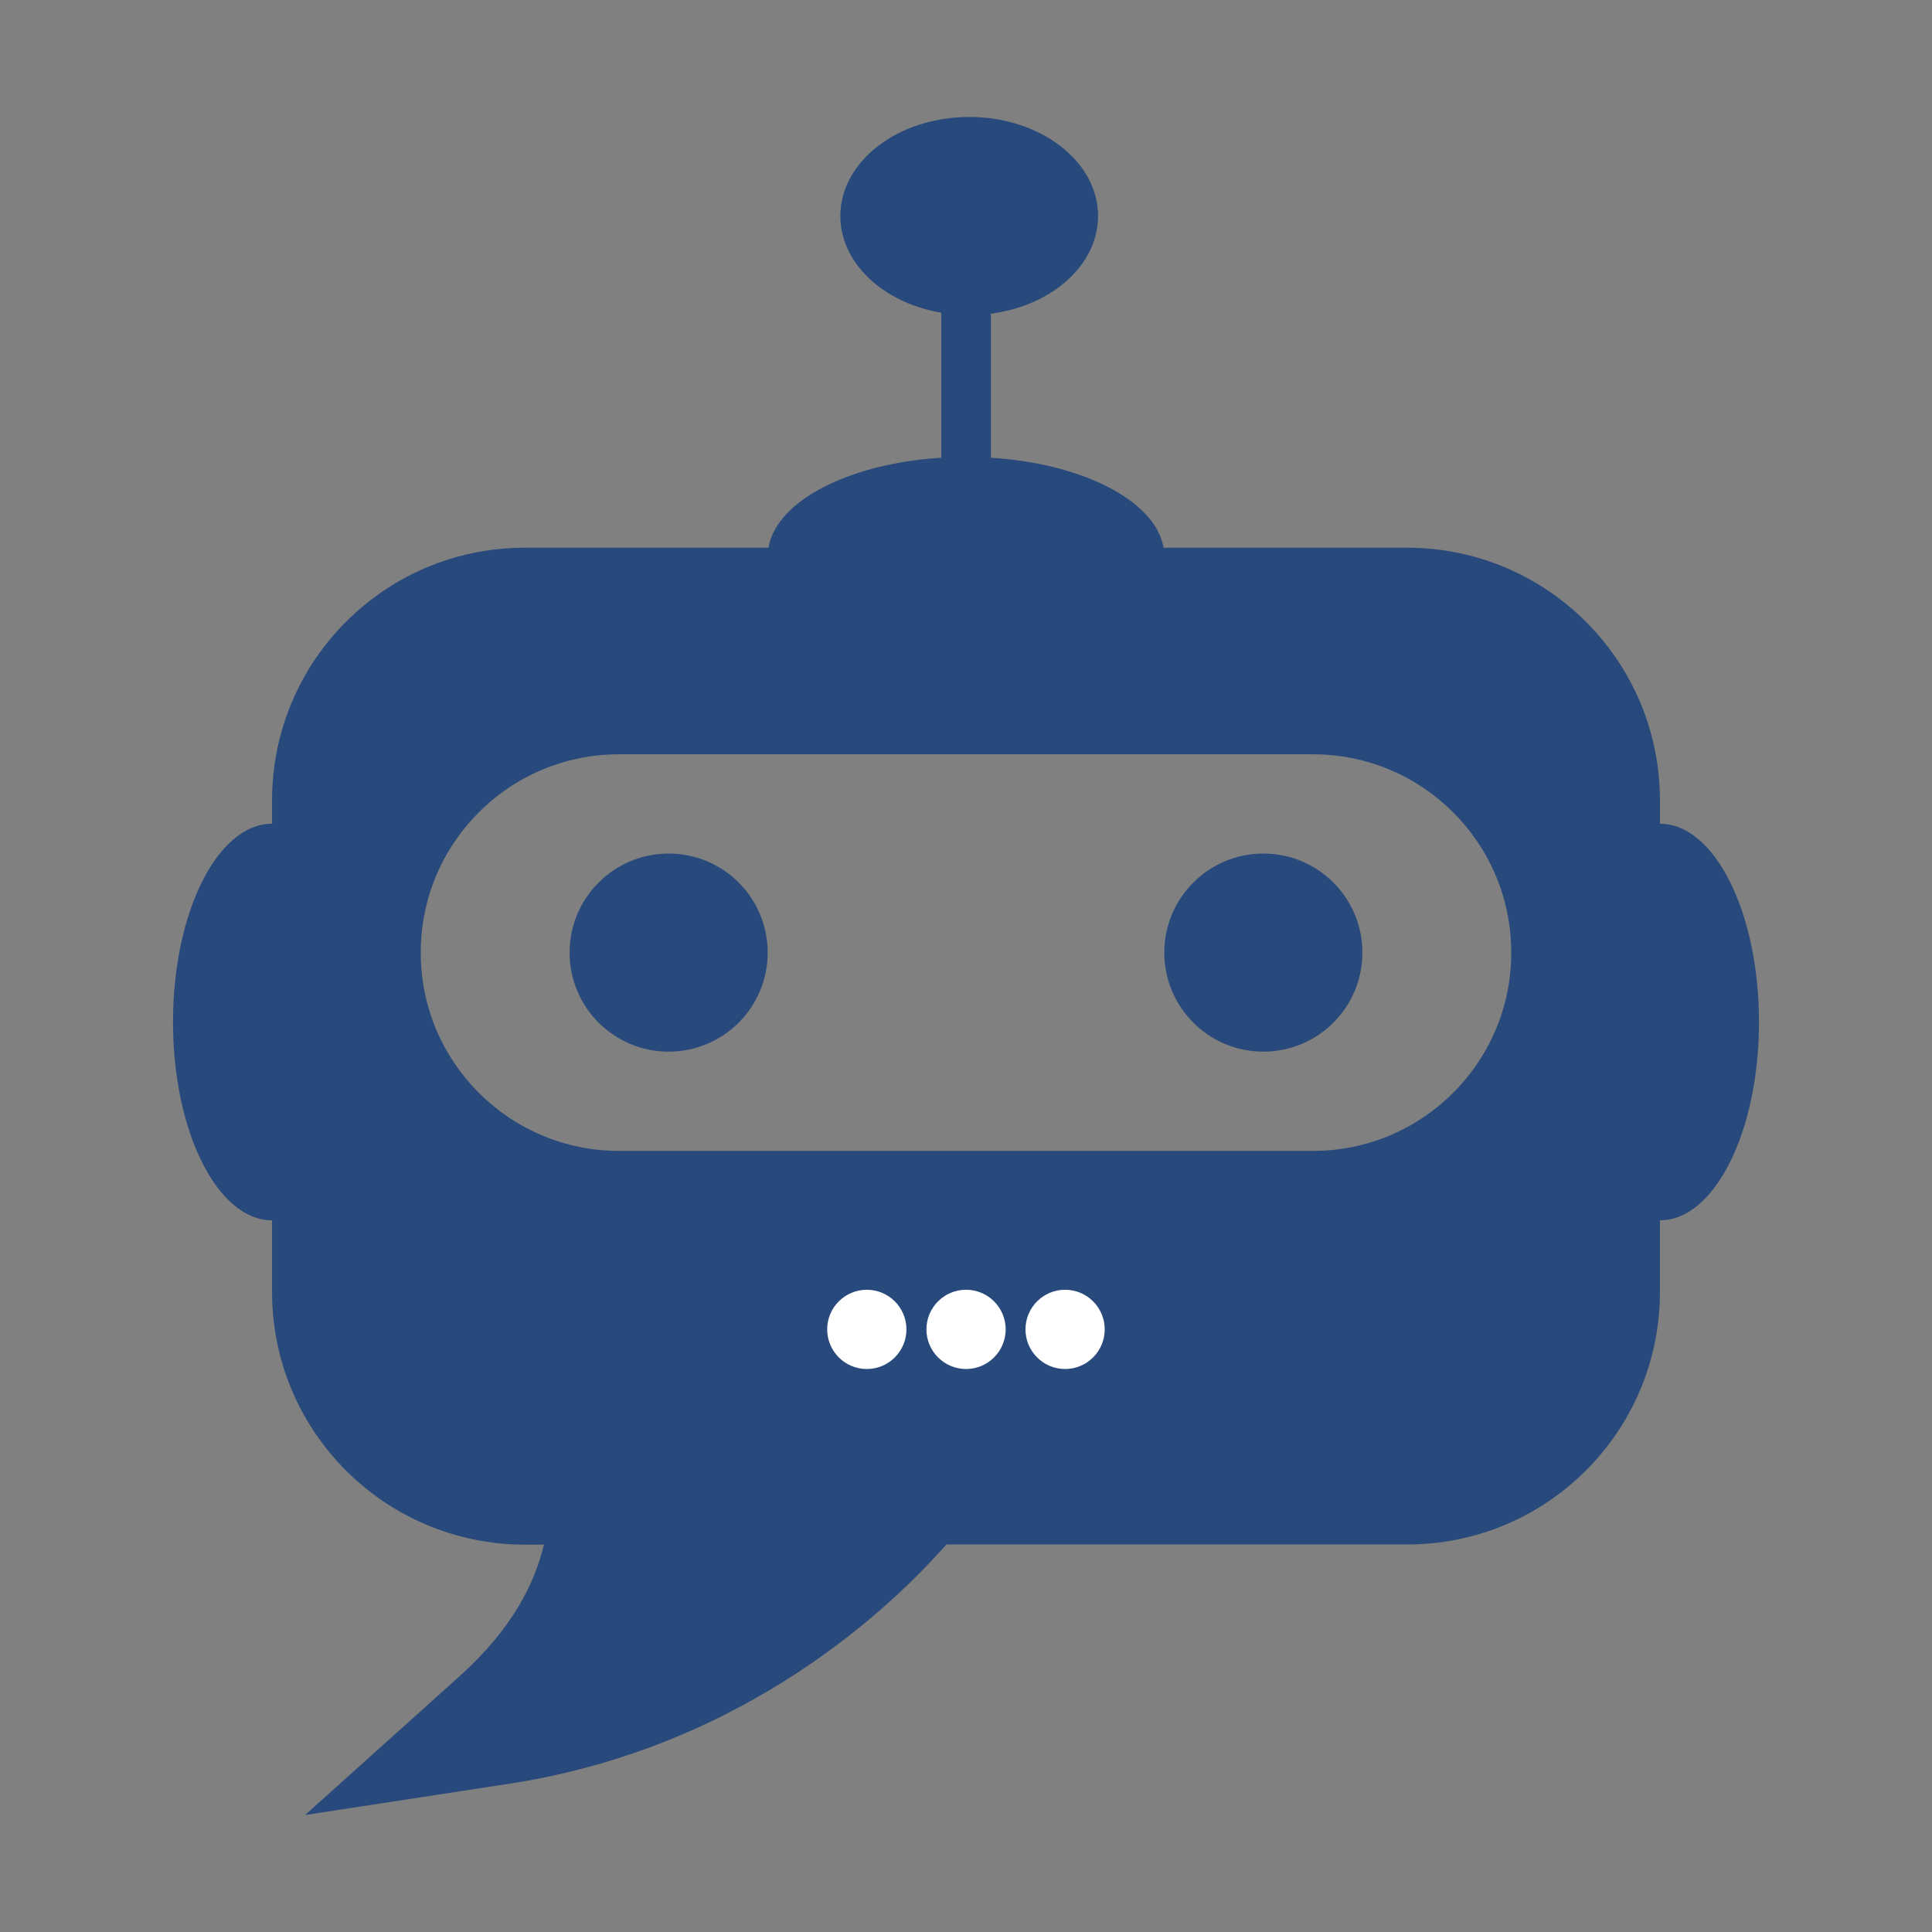 <svg version="1.1" id="Ebene_1" xmlns="http://www.w3.org/2000/svg" x="0" y="0" viewBox="0 0 1024 1024" xml:space="preserve"><rect x="0" y="0" width="1024" height="1024" fill="#808080" stroke="none"/><style>.st23{fill:#fff}.st24{fill:#28497c}</style><path id="rect909_4_" class="st24" d="M498.9 142.4h26.3v105.1h-26.3z"/><path class="st24" d="M746 290.3H616.7c-4.5-26.9-49.7-48.1-104.7-48.1s-100.2 21.1-104.7 48.1H277.9c-73.8.1-133.6 59.9-133.7 133.7v261c.1 73.8 59.9 133.5 133.7 133.7h10.4c-5.1 21.3-17.2 44.7-43.8 68.9L161.7 962l110.2-16.9c124.8-19.8 202-95 229.7-126.5h244.5c73.8-.1 133.6-59.9 133.7-133.7V424c-.1-73.8-60-133.6-133.8-133.7zM695.9 610H328.1c-58 0-105.1-47-105.1-105.1s47-105.1 105.1-105.1h367.8c58 0 105.1 47 105.1 105.1S753.9 610 695.9 610z"/><ellipse id="path911_4_" class="st24" cx="513.7" cy="114.5" rx="68.3" ry="52.5"/><g id="g836_7_" transform="translate(.425)"><circle id="path851_7_" class="st23" cx="511.6" cy="704.6" r="21"/><circle id="path851-6_7_" class="st23" cx="564.1" cy="704.6" r="21"/><circle id="path851-7_7_" class="st23" cx="459" cy="704.6" r="21"/></g><circle id="path860_7_" class="st24" cx="354.4" cy="504.9" r="52.5"/><circle id="path860-6_7_" class="st24" cx="669.6" cy="504.9" r="52.5"/><ellipse id="path877-7_4_" class="st24" cx="144.2" cy="541.7" rx="52.5" ry="105.1"/><ellipse id="path877-7-5_4_" class="st24" cx="879.8" cy="541.7" rx="52.5" ry="105.1"/></svg>